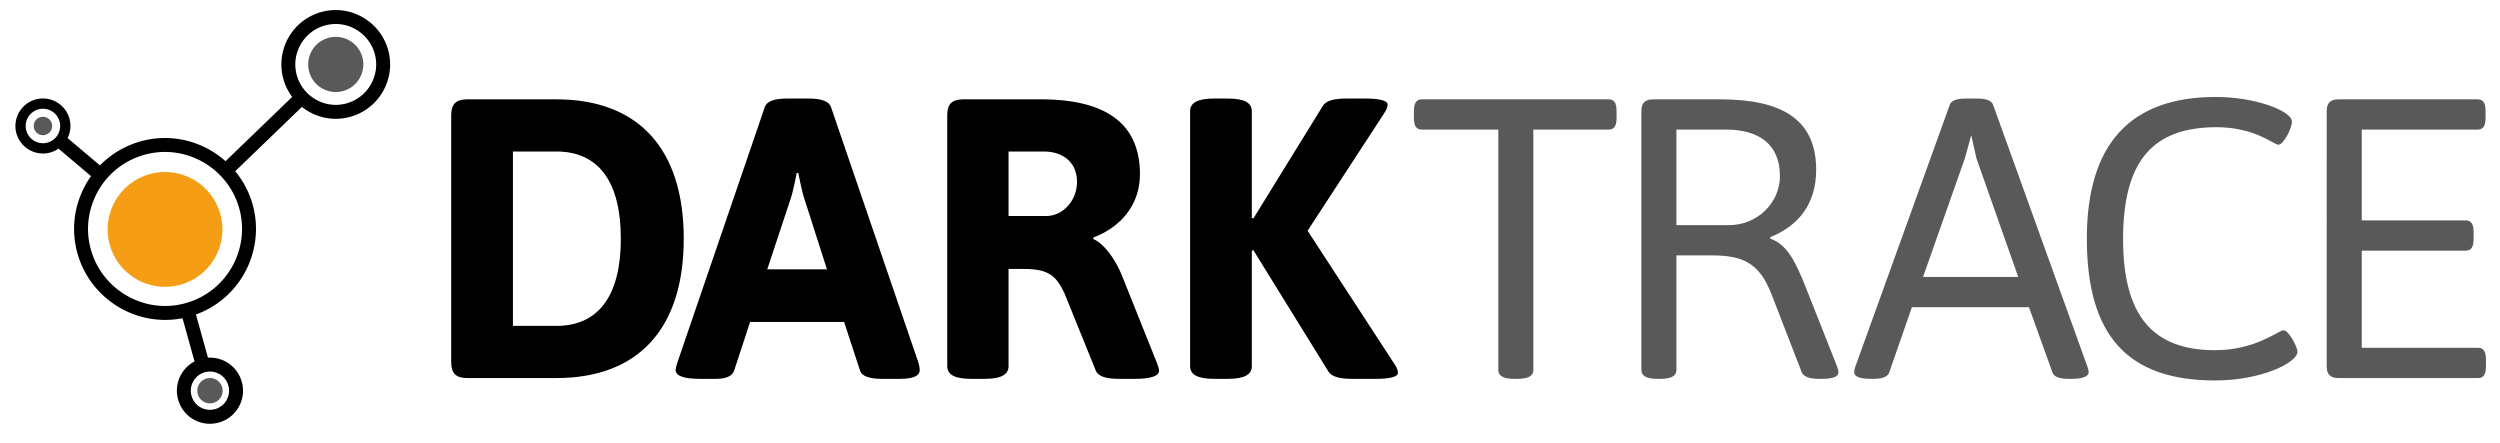<svg xmlns="http://www.w3.org/2000/svg" width="6804" height="1205" viewBox="0 0 6804 1205">
  <path d="M1227.98 313.71c0-30.35 13.03-43.36 43.38-43.36h242.74c223.25 0 346.78 134.38 346.78 379.28 0 244.92-123.53 379.28-346.78 379.28h-242.74c-30.35 0-43.38-13.01-43.38-43.36V313.71zm286.12 573.24c115.94 0 175.55-83.43 175.55-237.31s-59.6-237.31-175.55-237.31h-118.12v474.62h118.12zm329.09 100.8 238.4-696.8c6.51-17.35 30.37-22.77 61.79-22.77h56.35c31.43 0 55.24 5.42 61.76 22.77l238.42 696.8c2.16 7.58 3.23 14.08 3.23 19.51 0 15.15-16.26 23.83-54.17 23.83h-47.66c-31.44 0-55.3-5.42-60.72-22.75l-43.32-132.22h-255.75l-43.36 132.22c-5.42 16.26-23.84 22.75-49.85 22.75h-43.36c-45.5 0-66.1-8.67-66.1-23.83 0-5.42 2.2-11.93 4.34-19.51zm407.47-254.66-61.76-192.9c-5.44-14.08-16.27-69.34-16.27-69.34h-4.34s-9.73 50.93-16.27 69.34l-63.93 192.9h162.57zm327.3-419.38c0-30.35 12.99-43.36 43.34-43.36h211.31c187.48 0 269.85 73.7 269.85 203.74 0 83.43-52.03 144.13-126.8 172.29v4.34c27.1 10.84 59.6 53.1 78.03 99.71l95.38 238.39c3.25 8.68 5.41 15.17 5.41 20.61 0 12.99-20.61 21.66-65.02 21.66h-44.43c-31.42 0-56.37-5.42-62.86-22.75l-85.61-211.32c-21.66-43.36-39-65.02-109.45-65.02h-42.27v264.41c0 22.76-19.5 34.68-65 34.68h-36.88c-45.49 0-65-11.93-65-34.68v-682.7zm269.82 274.16c44.45 0 83.45-41.17 83.45-93.18 0-49.86-34.67-82.35-91.01-82.35h-95.38v175.54h102.94zM3239 302.88c0-22.76 19.54-34.68 65.03-34.68h37.93c45.54 0 65.02 11.93 65.02 34.68v290.43l4.33 1.07 188.55-305.59c9.79-16.25 33.6-20.59 65.06-20.59h50.93c42.25 0 60.66 6.51 60.66 16.26 0 5.43-2.18 13-8.65 22.76l-209.14 320.77 237.31 364.1c6.51 9.76 8.68 17.35 8.68 22.77 0 9.75-18.44 16.24-60.69 16.24h-62.84c-31.46 0-56.37-4.32-66.12-20.57l-203.75-329.46-4.33 1.1v314.24c0 22.76-19.48 34.68-65.02 34.68h-37.93c-45.5 0-65.03-11.93-65.03-34.68V302.88z"/>
  <path d="M940.66 245.48c-38.72 14.84-82.13-4.53-96.97-43.26-14.83-38.71 4.54-82.14 43.25-96.97 38.7-14.84 82.14 4.54 96.97 43.25 14.84 38.71-4.53 82.14-43.25 96.98zm3137.19 107.24h-208.07c-15.16 0-21.66-9.75-21.66-32.52v-17.33c0-22.76 6.5-32.52 21.66-32.52h508.25c15.19 0 21.66 9.76 21.66 32.52v17.33c0 22.77-6.47 32.52-21.66 32.52h-204.82v654.55c0 15.15-13.01 23.83-43.36 23.83h-8.65c-30.35 0-43.36-8.67-43.36-23.83V352.72zm389.3-49.84c0-22.76 9.79-32.52 32.52-32.52h182.08c169.04 0 261.15 55.27 261.15 191.8 0 93.22-48.78 152.81-124.64 183.16v4.32c45.5 15.18 69.35 63.95 97.52 135.47l84.54 213.47c2.17 6.51 3.25 11.94 3.25 15.15 0 10.86-14.08 17.35-45.5 17.35h-10.83c-21.67 0-39-6.49-43.36-17.35l-82.35-212.36c-32.49-84.54-76.96-106.21-161.46-106.21h-97.51v312.1c0 15.15-13.01 23.83-43.4 23.83h-8.65c-30.35 0-43.36-8.67-43.36-23.83V302.88zm238.41 309.91c78.03 0 138.72-61.76 138.72-133.29 0-87.76-58.51-126.78-146.3-126.78h-135.43v260.07h143.01zm344.06 384.72 256.79-711.98c4.36-13 21.69-17.34 43.36-17.34h31.42c21.66 0 39.03 4.34 43.32 17.34l256.86 713.05c2.14 5.41 3.22 9.76 3.22 14.08 0 10.85-14.05 18.42-46.58 18.42h-8.65c-21.66 0-39.03-4.32-43.36-17.35l-63.95-177.69h-318.6l-61.76 177.69c-4.32 13.03-21.66 17.35-43.33 17.35h-5.43c-32.53 0-46.61-6.49-46.61-18.42.01-4.31 1.12-8.66 3.3-15.15zm443.16-243.85-113.74-322.91-14.08-62.84-17.34 62.84-113.81 322.91h258.97zm537.9-489.79c107.31 0 207 37.91 207 67.17 0 18.42-22.77 62.86-36.86 62.86-11.9 0-63.91-47.69-167.96-47.69-173.36 0-254.68 91.03-254.68 304.52 0 208.05 80.2 302.35 250.36 302.35 111.59 0 172.28-54.19 186.37-54.19 14.08 0 37.93 45.5 37.93 58.51 0 29.26-97.52 78.03-224.29 78.03-237.32 0-348.98-121.37-348.98-385.79 0-258.99 119.21-385.77 351.11-385.77zm301.65 39.01c0-22.76 9.76-32.52 32.53-32.52h378.18c15.2 0 21.67 9.76 21.67 32.52v17.33c0 22.77-6.47 32.52-21.67 32.52h-315.3V599.8h282.81c15.15 0 21.66 9.74 21.66 32.51v17.34c0 22.77-6.51 32.52-21.66 32.52h-282.81v264.41h316.42c15.15 0 21.66 9.76 21.66 32.49v17.35c0 22.76-6.51 32.52-21.66 32.52h-379.29c-22.77 0-32.53-9.76-32.53-32.52V302.88z" opacity=".65"/>
  <path d="M1051.92 122.41c-21.78-56.84-77.32-95.04-138.19-95.04-18.09 0-35.89 3.31-52.91 9.83-76.17 29.18-114.41 114.9-85.23 191.08 4.92 12.85 11.58 24.73 19.63 35.45L613.83 438.7c-44.57-39.64-102.98-63.1-164.69-63.1-30.25 0-60.02 5.53-88.49 16.44-33.95 13-63.98 32.87-88.62 58.15l-87.98-74.4c.94-1.93 1.82-3.9 2.6-5.93 7.21-18.65 6.73-39-1.36-57.29C173.3 285.5 146.41 268 116.79 268c-10.45 0-20.63 2.16-30.26 6.42-37.74 16.71-54.86 61-38.17 98.74 11.98 27.09 38.87 44.59 68.5 44.59 10.46 0 20.64-2.16 30.26-6.42 4.31-1.9 8.36-4.19 12.17-6.8l88.44 74.79a249.3 249.3 0 0 0-24.52 43.01c-26.92 60.37-28.72 127.6-5.08 189.32 36.43 95.11 129.32 159.01 231.13 159.01 15.98 0 31.84-1.56 47.44-4.63l32.78 117.67c-16.27 8.52-29.52 21.79-38.09 38.47-10.99 21.38-12.99 45.75-5.65 68.63 12 37.39 46.42 62.5 85.65 62.5 9.32 0 18.57-1.45 27.49-4.32 22.88-7.34 41.54-23.15 52.53-44.53 10.99-21.37 13-45.75 5.65-68.64-11.99-37.38-46.41-62.49-85.65-62.49-1.8 0-3.59.07-5.38.18l-32.77-117.61c1.5-.54 2.99-1.09 4.48-1.66C665.16 805.4 729.11 662 680.29 534.58c-9.68-25.26-23.35-48.33-40.11-68.57l181.49-175.06c25.73 20.46 58.09 32.41 92.12 32.41 18.08 0 35.88-3.31 52.9-9.83 36.9-14.13 66.09-41.8 82.19-77.9 16.11-36.11 17.18-76.31 3.04-113.22zm-464.63 990.43a52.04 52.04 0 0 1-15.9 2.5c-22.68 0-42.58-14.53-49.52-36.16-4.25-13.23-3.09-27.32 3.27-39.68 6.35-12.36 17.13-21.5 30.36-25.75a51.875 51.875 0 0 1 15.92-2.51c22.68 0 42.58 14.53 49.52 36.15 4.25 13.23 3.09 27.33-3.27 39.7-6.36 12.36-17.15 21.51-30.38 25.75zm-45.93-123.67zm-14.48 30.93.03-.03-.03.03zM135.8 385.75c-6.04 2.67-12.41 4.03-18.94 4.03-18.57 0-35.41-10.97-42.92-27.94-10.46-23.64.26-51.38 23.9-61.84a46.525 46.525 0 0 1 18.94-4.02c18.57 0 35.41 10.96 42.92 27.92 5.07 11.46 5.37 24.2.86 35.88-4.51 11.67-13.3 20.9-24.76 25.97zm388.37 433.03c-24.13 9.24-49.33 13.93-74.91 13.93-86.21 0-164.85-54.11-195.7-134.64-20.02-52.24-18.5-109.17 4.3-160.29 22.79-51.12 64.12-90.29 116.37-110.31 24.13-9.24 49.33-13.93 74.92-13.93 86.22 0 164.87 54.09 195.72 134.6 41.33 107.89-12.81 229.3-120.7 270.64zm102.32-353.43zM913.8 285.4c-45.26 0-86.56-28.41-102.76-70.69-10.49-27.39-9.67-57.27 2.31-84.14 11.98-26.87 33.67-47.44 61.06-57.93 12.67-4.86 25.9-7.32 39.33-7.32 45.27 0 86.56 28.4 102.75 70.67 10.52 27.44 9.71 57.33-2.25 84.18-11.97 26.84-33.67 47.41-61.11 57.92-12.68 4.84-25.91 7.31-39.33 7.31zm-92.56-7.91zm229.52-119c.03.26.07.52.1.78-.04-.26-.07-.52-.1-.78z"/>
  <path fill="#F59D15" d="M505.05 770.32c-80.58 30.87-170.95-9.43-201.82-90.03-30.88-80.58 9.41-170.97 89.99-201.85 80.59-30.88 170.98 9.45 201.86 90.02 30.88 80.61-9.44 170.97-90.03 201.86z"/>
  <path d="M583.76 1095.57c-17.82 6.83-37.8-2.09-44.63-19.91-6.83-17.82 2.09-37.8 19.91-44.63 17.81-6.83 37.8 2.09 44.63 19.9 6.83 17.83-2.09 37.81-19.91 44.64zM125.84 366.34c-12.96 4.97-27.49-1.52-32.46-14.48-4.96-12.96 1.52-27.49 14.48-32.46 12.95-4.97 27.49 1.52 32.46 14.47 4.96 12.97-1.52 27.5-14.48 32.47z" opacity=".65"/>
</svg>

